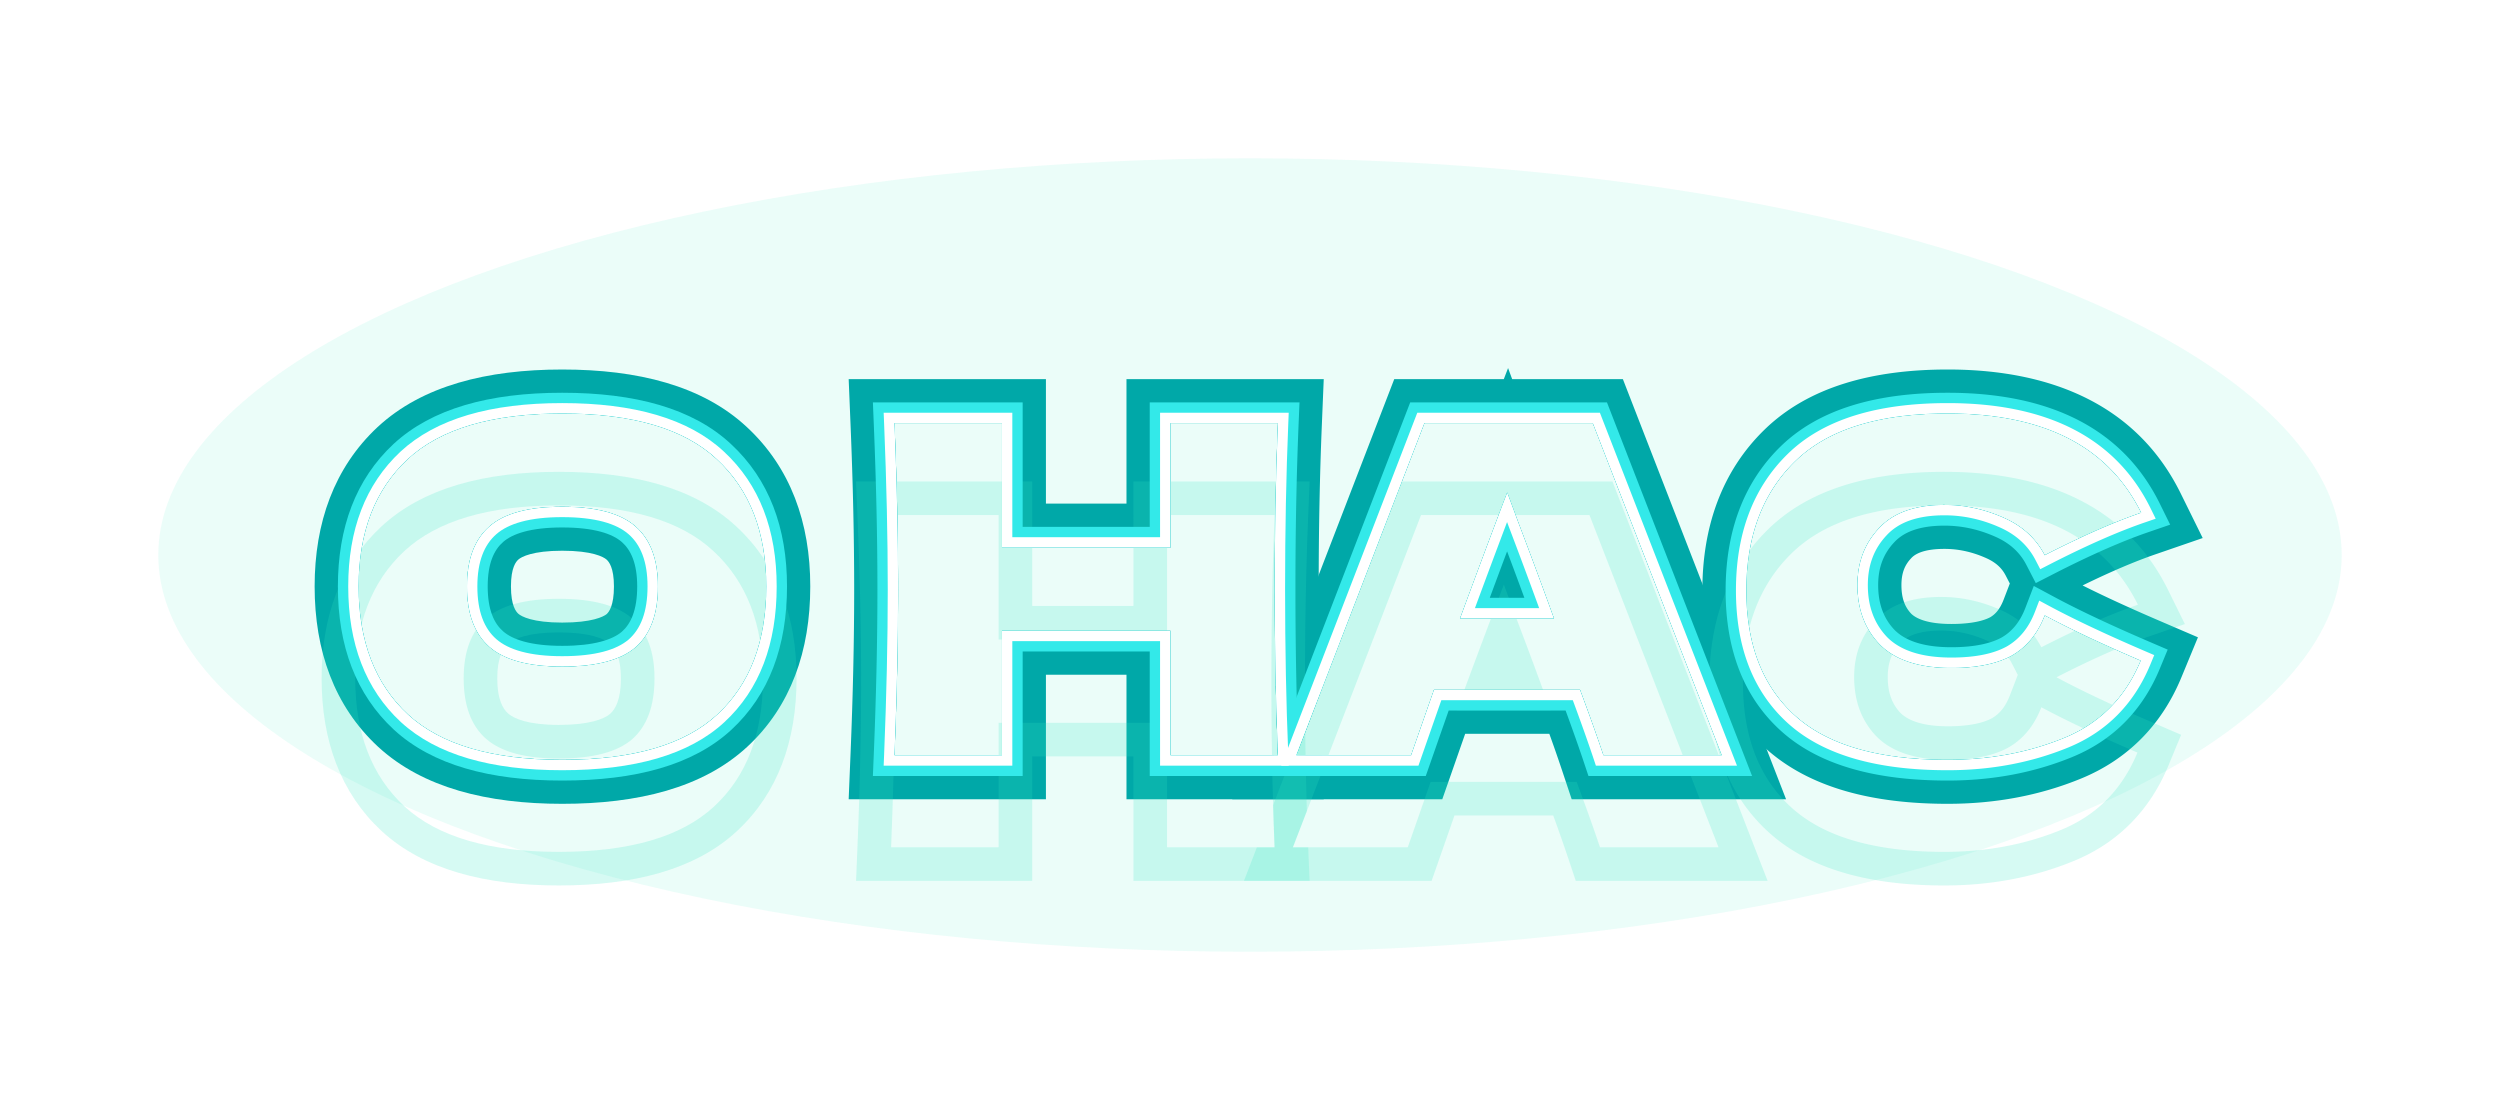 <svg width="518" height="230" fill="none" xmlns="http://www.w3.org/2000/svg"><g style="mix-blend-mode:hard-light" filter="url(#filter0_f_702_3291)"><ellipse cx="259" cy="115" rx="226.2" ry="82.2" fill="#33E9C6" fill-opacity=".1"/></g><g style="mix-blend-mode:hard-light" filter="url(#filter1_f_702_3291)"><path fill-rule="evenodd" clip-rule="evenodd" d="M453.406 110.249l-7.47 2.573c-5.278 1.818-11.632 4.606-19.102 8.433l-.03.015.147.079c4.943 2.653 11.383 5.694 19.371 9.127l6.306 2.709-2.621 6.344c-3.842 9.297-10.447 16.041-19.627 19.807-8.309 3.409-17.276 5.073-26.823 5.073-15.067 0-27.627-3.168-36.226-10.883-8.576-7.694-12.459-18.442-12.459-31.164 0-12.793 3.879-23.685 12.256-31.827 8.597-8.357 21.243-11.832 36.429-11.832 21.668 0 38.047 7.612 46.354 24.46l3.495 7.086zm-34.627 10.522l-1.3-2.51c-1.025-1.981-2.646-3.543-5.285-4.674l-.019-.008-.018-.008c-3.079-1.341-6.15-1.981-9.264-1.981-4.896 0-7.234 1.281-8.442 2.592l-.023.026-.024.025c-1.658 1.763-2.568 3.933-2.568 6.991 0 3.439 1.003 5.742 2.7 7.497 1.446 1.387 4.258 2.706 9.779 2.706 4.556 0 7.415-.75 9.111-1.67 1.492-.866 2.782-2.279 3.735-4.766l1.618-4.22zm-1.946 15.057c-3.098 1.706-7.271 2.56-12.518 2.56-6.574 0-11.474-1.581-14.698-4.741-3.161-3.225-4.741-7.365-4.741-12.423 0-4.678 1.485-8.598 4.456-11.759 2.972-3.224 7.492-4.836 13.561-4.836 4.109 0 8.123.854 12.043 2.561 3.982 1.706 6.889 4.329 8.723 7.868l.001.002c4.892-2.506 9.384-4.612 13.474-6.317a110.949 110.949 0 016.535-2.502 35.955 35.955 0 00-3.753-6.056c-7.458-9.68-19.577-14.521-36.359-14.521-14.288 0-24.814 3.287-31.578 9.862-6.764 6.575-10.147 15.52-10.147 26.836 0 11.253 3.383 19.914 10.147 25.983 6.764 6.069 17.29 9.103 31.578 9.103 8.724 0 16.784-1.517 24.181-4.551 5.224-2.144 9.391-5.438 12.503-9.883a31.49 31.49 0 002.939-5.226c.134-.302.266-.607.394-.917-5.151-2.214-9.713-4.286-13.685-6.217a176.307 176.307 0 01-6.229-3.171c-.619 1.616-1.388 3.048-2.306 4.297a14.484 14.484 0 01-4.521 4.048z" fill="#00A8A8"/></g><g style="mix-blend-mode:hard-light" filter="url(#filter2_f_702_3291)"><path fill-rule="evenodd" clip-rule="evenodd" d="M327.196 163.46l-1.587-4.759a352.74 352.74 0 00-3.088-8.801h-20.455l-4.741 13.56h-38.887l2.685-6.96h3.67l-.06-1.485a739.69 739.69 0 01-.247-7.235l25.873-67.085h44.436l32.149 82.765h-39.748zm-30.07-20.52h30.25c2.023 5.436 3.635 9.957 4.836 13.56h24.561l-26.742-68.845h-34.896L268.583 156.5h23.802l4.741-13.56zm11.422-30.973l.631-1.679.027-.073c1.192-3.17 2.223-5.885 3.093-8.146l2.275 6.164a1278.17 1278.17 0 017.397 19.914h-19.44c.906-2.451 1.765-4.771 2.578-6.961 1.257-3.385 2.403-6.458 3.439-9.219z" fill="#00A8A8"/></g><g style="mix-blend-mode:hard-light" filter="url(#filter3_f_702_3291)"><path fill-rule="evenodd" clip-rule="evenodd" d="M272.047 80.695l-.3 7.248c-.438 10.575-.658 21.953-.658 34.135 0 9.449.132 18.414.396 26.896l-2.903 7.526h3.177l.288 6.96h-36.5v-25.793h-20.975v25.793h-36.499l.299-7.247c.502-12.182.753-23.56.753-34.135 0-10.576-.251-21.954-.753-34.136l-.299-7.247h36.499v25.793h20.975V80.695h36.5zm-29.539 32.753h-34.897V87.655h-22.284c.096 2.35.184 4.67.262 6.96.331 9.671.496 18.825.496 27.463 0 8.637-.165 17.791-.496 27.462a1023.03 1023.03 0 01-.262 6.96h22.284v-25.793h34.897V156.5h22.284a715.31 715.31 0 01-.253-6.96 870.77 870.77 0 01-.411-27.462c0-9.643.137-18.797.411-27.463.074-2.356.159-4.676.253-6.96h-22.284v25.793z" fill="#00A8A8"/></g><g style="mix-blend-mode:hard-light" filter="url(#filter4_f_702_3291)"><path fill-rule="evenodd" clip-rule="evenodd" d="M79.819 153.179l-.013-.011c-8.56-7.926-12.473-18.807-12.473-31.659 0-12.734 3.885-23.532 12.354-31.448l.012-.01.012-.012c8.672-8.03 21.435-11.336 36.781-11.336 15.385 0 28.169 3.296 36.793 11.347 8.534 7.91 12.46 18.712 12.46 31.459 0 12.879-3.86 23.778-12.38 31.66-8.628 7.983-21.443 11.24-36.873 11.24-15.278 0-27.993-3.272-36.66-11.218l-.013-.012zm47.285-24.318c1.075-.96 2.246-2.915 2.246-7.352 0-4.296-1.162-6.213-2.277-7.191-1.196-1.05-4.162-2.349-10.581-2.349-6.337 0-9.282 1.292-10.487 2.349-1.115.978-2.277 2.895-2.277 7.191 0 4.388 1.178 6.321 2.277 7.285 1.205 1.057 4.15 2.349 10.487 2.349 6.394 0 9.392-1.257 10.612-2.282zm-42.57 19.199c6.828 6.259 17.481 9.388 31.958 9.388 14.666 0 25.382-3.129 32.146-9.388 6.765-6.258 10.147-15.109 10.147-26.551 0-11.253-3.414-20.041-10.242-26.362-6.764-6.322-17.448-9.483-32.051-9.483-14.541 0-25.224 3.16-32.052 9.483-6.764 6.321-10.147 15.109-10.147 26.362 0 11.379 3.414 20.229 10.242 26.551zm47.13-13.939c-3.098 2.655-8.155 3.982-15.172 3.982-6.954 0-11.98-1.359-15.078-4.077-3.098-2.719-4.646-6.891-4.646-12.517 0-5.564 1.548-9.704 4.646-12.423 3.098-2.718 8.124-4.077 15.078-4.077 7.017 0 12.074 1.359 15.172 4.077 3.098 2.719 4.647 6.859 4.647 12.423 0 5.689-1.549 9.893-4.647 12.612z" fill="#00A8A8"/></g><g style="mix-blend-mode:hard-light" filter="url(#filter5_f_702_3291)"><path fill-rule="evenodd" clip-rule="evenodd" d="M456.402 111.482l-9.769 3.365c-4.27 1.471-9.3 3.606-15.119 6.457 4.296 2.16 9.503 4.561 15.653 7.204l8.247 3.543-3.428 8.296c-4.051 9.804-11.064 16.979-20.793 20.971-8.59 3.523-17.836 5.232-27.636 5.232-15.306 0-28.492-3.208-37.656-11.43-9.133-8.194-13.171-19.584-13.171-32.758 0-13.247 4.032-24.739 12.905-33.363 9.162-8.905 22.46-12.437 37.922-12.437 22.189 0 39.493 7.843 48.275 25.654l4.57 9.266zm-39.967 9.42l-.857-1.656c-.778-1.501-2.002-2.737-4.227-3.69l-.025-.011-.024-.01c-2.82-1.228-5.601-1.804-8.409-1.804-4.535 0-6.201 1.18-6.867 1.903l-.031.033-.03.033c-1.254 1.333-1.987 2.964-1.987 5.524 0 2.932.821 4.674 2.068 5.978.916.861 3.105 2.084 8.269 2.084 4.328 0 6.787-.714 8.062-1.396 1.003-.59 1.988-1.588 2.784-3.665l1.274-3.323zm.398 14.926c-3.098 1.706-7.271 2.56-12.518 2.56-6.574 0-11.474-1.581-14.698-4.741-3.161-3.225-4.741-7.365-4.741-12.423 0-4.678 1.485-8.598 4.457-11.759 2.971-3.224 7.491-4.836 13.56-4.836 4.109 0 8.124.854 12.043 2.561 3.982 1.706 6.889 4.329 8.723 7.868l.001.002c4.116-2.109 7.949-3.934 11.497-5.476 3.047-1.323 5.884-2.437 8.512-3.343-1.436-2.911-3.169-5.513-5.199-7.807-7.538-8.513-19.176-12.77-34.913-12.77-14.288 0-24.814 3.287-31.578 9.862-6.764 6.575-10.146 15.52-10.146 26.836 0 11.253 3.382 19.914 10.146 25.983 6.764 6.069 17.29 9.103 31.578 9.103 8.724 0 16.784-1.517 24.181-4.551 4.51-1.851 8.234-4.56 11.169-8.127 1.683-2.045 3.108-4.372 4.273-6.982.135-.302.266-.607.394-.916v-.001a347.518 347.518 0 01-11.752-5.288 189.331 189.331 0 01-8.162-4.1c-.619 1.616-1.388 3.048-2.305 4.297a14.486 14.486 0 01-4.522 4.048z" fill="#00A8A8"/></g><g style="mix-blend-mode:hard-light" filter="url(#filter6_f_702_3291)"><path fill-rule="evenodd" clip-rule="evenodd" d="M325.651 165.602l-2.074-6.224a323.523 323.523 0 00-2.559-7.336h-17.433l-4.741 13.56h-43.528l3.511-9.102h5.965l-.06-1.485a749.05 749.05 0 01-.39-12.816l24.547-63.646h22.701l.882-2.291.846 2.291h22.942l33.812 87.049h-44.421zm-30.517-77.947L268.582 156.5h23.802l4.742-13.56h30.25c2.023 5.436 3.635 9.957 4.836 13.56h24.56l-26.741-68.845h-34.897zm12.275 27.354a2034.48 2034.48 0 011.769-4.721l.027-.073c1.192-3.17 2.223-5.885 3.093-8.146l2.276 6.164a1297.579 1297.579 0 014.063 10.811 1283.01 1283.01 0 013.333 9.103h-19.439a4396.627 4396.627 0 014.878-13.138z" fill="#00A8A8"/></g><g style="mix-blend-mode:hard-light" filter="url(#filter7_f_702_3291)"><path fill-rule="evenodd" clip-rule="evenodd" d="M274.279 78.553l-.392 9.479c-.437 10.542-.656 21.889-.656 34.046 0 7.549.084 14.787.253 21.713l-4.901 12.709h5.319l.377 9.102h-40.873v-25.793h-16.692v25.793h-40.872l.391-9.477c.501-12.157.75-23.505.75-34.047 0-10.543-.249-21.89-.75-34.048l-.391-9.477h40.872v25.793h16.692V78.553h40.873zm-31.771 34.895h-34.897V87.655h-22.284c.127 3.084.238 6.118.334 9.102.283 8.883.425 17.323.425 25.321 0 7.997-.142 16.437-.425 25.32-.096 2.984-.207 6.018-.334 9.102h22.284v-25.793h34.897V156.5h22.285c-.124-2.973-.23-6.007-.318-9.102a881.986 881.986 0 01-.346-25.32c0-8.852.115-17.292.346-25.32.088-3.096.194-6.13.318-9.103h-22.285v25.793z" fill="#00A8A8"/></g><g style="mix-blend-mode:hard-light" filter="url(#filter8_f_702_3291)"><path fill-rule="evenodd" clip-rule="evenodd" d="M78.368 154.755l-.017-.016c-9.092-8.419-13.16-19.924-13.16-33.23 0-13.189 4.04-24.607 13.034-33.013l.016-.014.015-.014c9.24-8.556 22.642-11.906 38.236-11.906 15.625 0 29.056 3.337 38.251 11.92 9.06 8.398 13.144 19.82 13.144 33.027 0 13.322-4.008 24.85-13.067 33.232-9.202 8.514-22.662 11.809-38.328 11.809-15.524 0-28.874-3.316-38.108-11.78l-.016-.015zm70.176-59.608c-6.765-6.322-17.449-9.483-32.052-9.483-14.54 0-25.224 3.16-32.052 9.483-6.764 6.321-10.147 15.109-10.147 26.362 0 11.379 3.414 20.229 10.242 26.551 6.828 6.259 17.48 9.388 31.957 9.388 14.666 0 25.382-3.129 32.146-9.388 6.765-6.258 10.147-15.109 10.147-26.551 0-11.253-3.414-20.041-10.241-26.362zM116.492 129c6.149 0 8.538-1.213 9.21-1.759.484-.444 1.507-1.744 1.507-5.733 0-3.906-1.044-5.139-1.548-5.581-.611-.536-2.934-1.817-9.169-1.817-6.147 0-8.452 1.271-9.074 1.817-.505.442-1.548 1.675-1.548 5.581 0 4.007 1.064 5.251 1.548 5.675.622.546 2.927 1.817 9.074 1.817zm15.172 5.12c-3.097 2.655-8.155 3.982-15.172 3.982-6.954 0-11.98-1.359-15.078-4.077-3.097-2.719-4.646-6.891-4.646-12.517 0-5.564 1.549-9.704 4.646-12.423 3.098-2.718 8.124-4.077 15.078-4.077 7.017 0 12.075 1.359 15.172 4.077 3.098 2.719 4.647 6.859 4.647 12.423 0 5.689-1.549 9.893-4.647 12.612z" fill="#00A8A8"/></g><g style="mix-blend-mode:hard-light" filter="url(#filter9_ddi_702_3291)"><path fill-rule="evenodd" clip-rule="evenodd" d="M453.406 110.249l-7.47 2.573c-5.278 1.818-11.632 4.606-19.102 8.433l-.03.015.147.079c4.943 2.653 11.383 5.694 19.371 9.127l6.306 2.709-2.621 6.344c-3.842 9.297-10.447 16.041-19.627 19.807-8.309 3.409-17.276 5.073-26.823 5.073-15.067 0-27.627-3.168-36.226-10.883-8.576-7.694-12.459-18.442-12.459-31.164 0-12.793 3.879-23.685 12.256-31.827 8.597-8.357 21.243-11.832 36.429-11.832 21.668 0 38.047 7.612 46.354 24.46l3.495 7.086zm-34.627 10.522l-1.3-2.51c-1.025-1.981-2.646-3.543-5.285-4.674l-.019-.008-.018-.008c-3.079-1.341-6.15-1.981-9.264-1.981-4.896 0-7.234 1.281-8.442 2.592l-.023.026-.024.025c-1.658 1.763-2.568 3.933-2.568 6.991 0 3.439 1.003 5.742 2.7 7.497 1.446 1.387 4.258 2.706 9.779 2.706 4.556 0 7.415-.75 9.111-1.67 1.492-.866 2.782-2.279 3.735-4.766l1.618-4.22zm-1.946 15.057c-3.098 1.706-7.271 2.56-12.518 2.56-6.574 0-11.474-1.581-14.698-4.741-3.161-3.225-4.741-7.365-4.741-12.423 0-4.678 1.485-8.598 4.456-11.759 2.972-3.224 7.492-4.836 13.561-4.836 4.109 0 8.123.854 12.043 2.561 3.982 1.706 6.889 4.329 8.723 7.868l.001.002c4.892-2.506 9.384-4.612 13.474-6.317a110.949 110.949 0 016.535-2.502 35.955 35.955 0 00-3.753-6.056c-7.458-9.68-19.577-14.521-36.359-14.521-14.288 0-24.814 3.287-31.578 9.862-6.764 6.575-10.147 15.52-10.147 26.836 0 11.253 3.383 19.914 10.147 25.983 6.764 6.069 17.29 9.103 31.578 9.103 8.724 0 16.784-1.517 24.181-4.551 5.224-2.144 9.391-5.438 12.503-9.883a31.49 31.49 0 002.939-5.226c.134-.302.266-.607.394-.917-5.151-2.214-9.713-4.286-13.685-6.217a176.307 176.307 0 01-6.229-3.171c-.619 1.616-1.388 3.048-2.306 4.297a14.484 14.484 0 01-4.521 4.048z" fill="#33E9C6" fill-opacity=".2"/></g><g style="mix-blend-mode:hard-light" filter="url(#filter10_ddi_702_3291)"><path fill-rule="evenodd" clip-rule="evenodd" d="M327.196 163.46l-1.587-4.759a352.74 352.74 0 00-3.088-8.801h-20.455l-4.741 13.56h-38.887l2.685-6.96h3.67l-.06-1.485a739.69 739.69 0 01-.247-7.235l25.873-67.085h44.436l32.149 82.765h-39.748zm-30.07-20.52h30.25c2.023 5.436 3.635 9.957 4.836 13.56h24.561l-26.742-68.845h-34.896L268.583 156.5h23.802l4.741-13.56zm11.422-30.973l.631-1.679.027-.073c1.192-3.17 2.223-5.885 3.093-8.146l2.275 6.164a1278.17 1278.17 0 017.397 19.914h-19.44c.906-2.451 1.765-4.771 2.578-6.961 1.257-3.385 2.403-6.458 3.439-9.219z" fill="#33E9C6" fill-opacity=".2"/></g><g style="mix-blend-mode:hard-light" filter="url(#filter11_ddi_702_3291)"><path fill-rule="evenodd" clip-rule="evenodd" d="M272.047 80.695l-.3 7.248c-.438 10.575-.658 21.953-.658 34.135 0 9.449.132 18.414.396 26.896l-2.903 7.526h3.177l.288 6.96h-36.5v-25.793h-20.975v25.793h-36.499l.299-7.247c.502-12.182.753-23.56.753-34.135 0-10.576-.251-21.954-.753-34.136l-.299-7.247h36.499v25.793h20.975V80.695h36.5zm-29.539 32.753h-34.897V87.655h-22.284c.096 2.35.184 4.67.262 6.96.331 9.671.496 18.825.496 27.463 0 8.637-.165 17.791-.496 27.462a1023.03 1023.03 0 01-.262 6.96h22.284v-25.793h34.897V156.5h22.284a715.31 715.31 0 01-.253-6.96 870.77 870.77 0 01-.411-27.462c0-9.643.137-18.797.411-27.463.074-2.356.159-4.676.253-6.96h-22.284v25.793z" fill="#33E9C6" fill-opacity=".2"/></g><g style="mix-blend-mode:hard-light" filter="url(#filter12_ddi_702_3291)"><path fill-rule="evenodd" clip-rule="evenodd" d="M79.819 153.179l-.013-.011c-8.56-7.926-12.473-18.807-12.473-31.659 0-12.734 3.885-23.532 12.354-31.448l.012-.01.012-.012c8.672-8.03 21.435-11.336 36.781-11.336 15.385 0 28.169 3.296 36.793 11.347 8.534 7.91 12.46 18.712 12.46 31.459 0 12.879-3.86 23.778-12.38 31.66-8.628 7.983-21.443 11.24-36.873 11.24-15.278 0-27.993-3.272-36.66-11.218l-.013-.012zm47.285-24.318c1.075-.96 2.246-2.915 2.246-7.352 0-4.296-1.162-6.213-2.277-7.191-1.196-1.05-4.162-2.349-10.581-2.349-6.337 0-9.282 1.292-10.487 2.349-1.115.978-2.277 2.895-2.277 7.191 0 4.388 1.178 6.321 2.277 7.285 1.205 1.057 4.15 2.349 10.487 2.349 6.394 0 9.392-1.257 10.612-2.282zm-42.57 19.199c6.828 6.259 17.481 9.388 31.958 9.388 14.666 0 25.382-3.129 32.146-9.388 6.765-6.258 10.147-15.109 10.147-26.551 0-11.253-3.414-20.041-10.242-26.362-6.764-6.322-17.448-9.483-32.051-9.483-14.541 0-25.224 3.16-32.052 9.483-6.764 6.321-10.147 15.109-10.147 26.362 0 11.379 3.414 20.229 10.242 26.551zm47.13-13.939c-3.098 2.655-8.155 3.982-15.172 3.982-6.954 0-11.98-1.359-15.078-4.077-3.098-2.719-4.646-6.891-4.646-12.517 0-5.564 1.548-9.704 4.646-12.423 3.098-2.718 8.124-4.077 15.078-4.077 7.017 0 12.074 1.359 15.172 4.077 3.098 2.719 4.647 6.859 4.647 12.423 0 5.689-1.549 9.893-4.647 12.612z" fill="#33E9C6" fill-opacity=".2"/></g><g filter="url(#filter13_f_702_3291)"><path fill-rule="evenodd" clip-rule="evenodd" d="M449.66 108.708l-4.597 1.583c-5.436 1.873-11.911 4.719-19.45 8.581l-3.796 1.945-1.961-3.787c-1.336-2.58-3.452-4.551-6.608-5.903l-.011-.005-.012-.005c-3.402-1.482-6.836-2.204-10.332-2.204-5.347 0-8.525 1.408-10.411 3.455l-.014.016-.015.015c-2.163 2.301-3.294 5.144-3.294 8.825 0 4.065 1.226 7.072 3.486 9.393 2.125 2.064 5.734 3.488 11.67 3.488 4.827 0 8.19-.793 10.421-2.013 2.108-1.214 3.778-3.151 4.924-6.142l1.741-4.541 4.284 2.299c5.036 2.703 11.552 5.778 19.58 9.227l3.88 1.668-1.613 3.903c-3.58 8.664-9.674 14.868-18.169 18.353-7.958 3.265-16.576 4.873-25.807 4.873-14.766 0-26.544-3.117-34.438-10.199-7.879-7.069-11.569-17.014-11.569-29.171 0-12.225 3.688-22.368 11.444-29.908 7.893-7.67 19.723-11.074 34.563-11.074 21.018 0 36.24 7.323 43.954 22.967l2.15 4.361zm-32.828 27.12c-3.098 1.706-7.27 2.56-12.517 2.56-6.575 0-11.474-1.581-14.698-4.741-3.161-3.225-4.742-7.365-4.742-12.423 0-4.678 1.486-8.598 4.457-11.759 2.971-3.224 7.492-4.836 13.561-4.836 4.109 0 8.123.854 12.043 2.561 3.982 1.707 6.89 4.33 8.724 7.87 5.906-3.026 11.228-5.468 15.965-7.326a104.783 104.783 0 014.043-1.493 36.971 36.971 0 00-2.147-3.787c-7.264-11.193-19.919-16.79-37.965-16.79-14.287 0-24.813 3.287-31.577 9.862-6.765 6.575-10.147 15.52-10.147 26.836 0 11.253 3.382 19.914 10.147 25.983 6.764 6.069 17.29 9.103 31.577 9.103 8.724 0 16.785-1.517 24.181-4.551 6.085-2.497 10.736-6.554 13.954-12.173a32.645 32.645 0 001.488-2.936c.135-.302.266-.607.394-.916l.001-.001-.001-.001c-6.224-2.674-11.587-5.142-16.091-7.405a162.278 162.278 0 01-3.822-1.982 18.616 18.616 0 01-1.961 3.809c-1.298 1.911-2.92 3.423-4.867 4.536z" fill="#33E9E9"/></g><g filter="url(#filter14_f_702_3291)"><path fill-rule="evenodd" clip-rule="evenodd" d="M329.125 160.783l-.976-2.929c-.971-2.911-2.222-6.453-3.756-10.631h-24.227l-4.742 13.56H262.34l1.652-4.283h.801a340.89 340.89 0 01-.06-1.485l-.016-.396 27.479-71.247h40.766l30.069 77.411h-33.906zm-31.999-17.843h30.25c2.023 5.436 3.635 9.957 4.836 13.56h24.56l-26.741-68.845h-34.897L268.583 156.5h23.801l4.742-13.56zm12.855-34.782a2750.948 2750.948 0 00-5.865 15.705c-.512 1.381-1.04 2.808-1.585 4.284h19.44a1269.943 1269.943 0 00-7.397-19.914l-2.276-6.164c-.675 1.756-1.448 3.786-2.317 6.089zm2.289 6.083a3155.585 3155.585 0 00-3.586 9.622h7.165a1249.413 1249.413 0 00-3.579-9.622z" fill="#33E9E9"/></g><g filter="url(#filter15_f_702_3291)"><path fill-rule="evenodd" clip-rule="evenodd" d="M269.257 83.372l-.185 4.46c-.44 10.617-.66 22.032-.66 34.246 0 11.835.207 22.921.62 33.257l-.449 1.165h.496l.178 4.283h-31.032V134.99h-26.33v25.793h-31.032l.184-4.459c.504-12.215.755-23.629.755-34.246 0-10.618-.251-22.032-.755-34.246l-.184-4.46h31.032v25.793h26.33V83.372h31.032zm-26.749 30.076h-34.897V87.655h-22.284c.059 1.439.115 2.867.167 4.283.394 10.663.592 20.709.592 30.14 0 9.43-.198 19.477-.592 30.139a997.781 997.781 0 01-.167 4.283h22.284v-25.793h34.897V156.5h22.284a762.775 762.775 0 01-.164-4.283c-.333-9.452-.499-19.498-.499-30.139 0-10.642.166-20.688.499-30.14.051-1.441.106-2.869.164-4.283h-22.284v25.793z" fill="#33E9E9"/></g><g filter="url(#filter16_f_702_3291)"><path fill-rule="evenodd" clip-rule="evenodd" d="M81.632 151.211l-.008-.008c-7.893-7.308-11.614-17.408-11.614-29.694 0-12.164 3.691-22.19 11.505-29.492l.007-.007.007-.006c7.963-7.374 19.927-10.624 34.962-10.624 15.084 0 27.06 3.244 34.969 10.63 7.879 7.299 11.608 17.326 11.608 29.499 0 12.327-3.677 22.438-11.521 29.695-7.911 7.32-19.919 10.528-35.056 10.528-14.969 0-26.89-3.218-34.85-10.514l-.009-.007zm66.911-56.065c-6.764-6.321-17.448-9.482-32.052-9.482-14.54 0-25.224 3.16-32.051 9.483-6.765 6.321-10.147 15.109-10.147 26.362 0 11.379 3.414 20.229 10.241 26.551 6.828 6.259 17.48 9.388 31.957 9.388 14.667 0 25.383-3.129 32.147-9.388 6.764-6.258 10.147-15.109 10.147-26.551 0-11.253-3.414-20.041-10.242-26.362zm-19.686 35.739c-1.936 1.646-5.721 2.935-12.366 2.935-6.574 0-10.319-1.318-12.252-3.014-1.868-1.639-3.188-4.433-3.188-9.297 0-4.784 1.311-7.556 3.188-9.203 1.933-1.696 5.678-3.014 12.252-3.014 6.65 0 10.42 1.322 12.348 3.014 1.877 1.647 3.188 4.419 3.188 9.203 0 4.928-1.322 7.743-3.17 9.376zm2.807 3.236c-3.098 2.655-8.155 3.982-15.173 3.982-6.954 0-11.979-1.359-15.077-4.077-3.098-2.719-4.647-6.891-4.647-12.517 0-5.564 1.55-9.704 4.647-12.423 3.098-2.718 8.123-4.077 15.077-4.077 7.018 0 12.075 1.359 15.173 4.077 3.098 2.719 4.646 6.859 4.646 12.423 0 5.689-1.548 9.893-4.646 12.612z" fill="#33E9E9"/></g><g filter="url(#filter17_f_702_3291)"><path fill-rule="evenodd" clip-rule="evenodd" d="M446.664 107.475l-2.298.791c-5.563 1.916-12.136 4.809-19.73 8.7l-1.897.973-.981-1.894c-1.585-3.06-4.097-5.357-7.666-6.887l-.012-.005c-3.66-1.594-7.384-2.382-11.188-2.382-5.707 0-9.556 1.51-11.985 4.146l-.007.008-.007.007c-2.567 2.731-3.876 6.112-3.876 10.292 0 4.562 1.404 8.135 4.113 10.907 2.674 2.612 6.927 4.115 13.185 4.115 5.038 0 8.805-.823 11.469-2.286 2.602-1.492 4.575-3.851 5.876-7.244l.87-2.27 2.142 1.15c5.11 2.741 11.687 5.844 19.747 9.307l1.94.834-.806 1.952c-3.371 8.156-9.057 13.929-17.003 17.189-7.677 3.15-16.016 4.712-24.994 4.712-14.527 0-25.679-3.076-33.008-9.651-7.321-6.569-10.858-15.872-10.858-27.577 0-11.77 3.535-21.315 10.796-28.372 7.328-7.123 18.507-10.468 33.07-10.468 20.498 0 34.794 7.09 42.033 21.772l1.075 2.181zm-29.832 28.353c-3.098 1.706-7.27 2.56-12.517 2.56-6.575 0-11.474-1.581-14.698-4.741-3.161-3.225-4.742-7.365-4.742-12.423 0-4.678 1.486-8.598 4.457-11.759 2.971-3.224 7.492-4.836 13.56-4.836 4.11 0 8.124.854 12.044 2.561 3.981 1.706 6.889 4.329 8.722 7.868l.002.002c6.757-3.462 12.75-6.16 17.977-8.093.691-.255 1.368-.497 2.031-.726a38.14 38.14 0 00-1.012-1.915c-7.042-12.442-20.075-18.662-39.1-18.662-14.287 0-24.813 3.287-31.577 9.862-6.765 6.575-10.147 15.52-10.147 26.836 0 11.253 3.382 19.914 10.147 25.983 6.764 6.069 17.29 9.103 31.577 9.103 8.724 0 16.785-1.517 24.181-4.551 6.75-2.77 11.736-7.46 14.959-14.073a36.041 36.041 0 00.877-1.952l.001-.001c-7.132-3.065-13.134-5.859-18.007-8.383a150.81 150.81 0 01-1.907-1.005 20.19 20.19 0 01-.872 1.962c-1.434 2.806-3.42 4.933-5.956 6.383z" fill="#fff"/></g><g filter="url(#filter18_f_702_3291)"><path fill-rule="evenodd" clip-rule="evenodd" d="M330.668 158.642l-.488-1.465c-1.087-3.26-2.518-7.291-4.294-12.096h-27.241l-4.741 13.561h-28.443l28.204-73.129h37.831l28.406 73.129h-29.234zm-33.543-15.702h30.25c2.023 5.436 3.636 9.957 4.837 13.56h24.56l-26.741-68.845h-34.897L268.582 156.5h23.802l4.741-13.56zm15.443-33.955l-.302-.818a2893.392 2893.392 0 00-6.66 17.838h13.308c-2.068-5.67-4.182-11.34-6.342-17.01l-.004-.01zm8.625 17.02l.777 2.142h-19.439l.792-2.142a2562.689 2562.689 0 017.814-20.898 671.02 671.02 0 011.161-3.038l2.276 6.164a1266.647 1266.647 0 016.619 17.772z" fill="#fff"/></g><g filter="url(#filter19_f_702_3291)"><path fill-rule="evenodd" clip-rule="evenodd" d="M267.024 85.513l-.092 2.23c-.441 10.651-.662 22.096-.662 34.335s.221 23.683.662 34.333l.092 2.231h-26.658v-25.793h-30.613v25.793h-26.658l.092-2.23c.504-12.239.756-23.684.756-34.334 0-10.651-.252-22.095-.756-34.335l-.092-2.23h26.658v25.794h30.613V85.513h26.658zm-24.516 27.935h-34.897V87.655h-22.284l.086 2.142c.448 11.461.672 22.221.672 32.281 0 10.059-.224 20.819-.672 32.28l-.086 2.142h22.284v-25.793h34.897V156.5h22.284c-.029-.71-.058-1.424-.085-2.142-.386-10.071-.579-20.832-.579-32.28 0-11.449.193-22.21.579-32.281.027-.718.056-1.431.085-2.142h-22.284v25.793z" fill="#fff"/></g><g filter="url(#filter20_f_702_3291)"><path fill-rule="evenodd" clip-rule="evenodd" d="M83.087 149.639l-.008-.007c-7.36-6.815-10.928-16.291-10.928-28.123 0-11.709 3.537-21.115 10.826-27.927l.007-.007c7.396-6.847 18.719-10.053 33.507-10.053 14.844 0 26.175 3.202 33.511 10.057 7.353 6.81 10.924 16.217 10.924 27.93 0 11.884-3.529 21.365-10.834 28.123-7.337 6.79-18.699 9.958-33.601 9.958-14.723 0-26.01-3.173-33.404-9.951zm65.456-54.493c-6.764-6.321-17.448-9.482-32.052-9.482-14.54 0-25.224 3.16-32.051 9.483-6.765 6.321-10.147 15.109-10.147 26.362 0 11.379 3.414 20.229 10.241 26.551 6.828 6.259 17.48 9.388 31.957 9.388 14.667 0 25.383-3.129 32.147-9.388 6.764-6.258 10.146-15.109 10.146-26.551 0-11.253-3.413-20.041-10.241-26.362zm-18.283 37.357c-2.515 2.15-6.935 3.459-13.769 3.459-6.764 0-11.149-1.339-13.665-3.546-2.482-2.179-3.917-5.662-3.917-10.907 0-5.174 1.43-8.63 3.917-10.813 2.516-2.207 6.901-3.546 13.665-3.546 6.834 0 11.248 1.341 13.76 3.546 2.488 2.183 3.918 5.639 3.918 10.813 0 5.31-1.436 8.819-3.909 10.994zm1.404 1.618c-3.098 2.655-8.155 3.982-15.173 3.982-6.954 0-11.98-1.359-15.077-4.077-3.098-2.719-4.647-6.891-4.647-12.517 0-5.564 1.549-9.704 4.647-12.423 3.097-2.718 8.123-4.077 15.077-4.077 7.018 0 12.075 1.359 15.173 4.077 3.097 2.719 4.646 6.859 4.646 12.423 0 5.689-1.549 9.893-4.646 12.612z" fill="#fff"/></g><defs><filter id="filter0_f_702_3291" x=".675" y=".675" width="516.65" height="228.65" filterUnits="userSpaceOnUse" color-interpolation-filters="sRGB"><feFlood flood-opacity="0" result="BackgroundImageFix"/><feBlend in="SourceGraphic" in2="BackgroundImageFix" result="shape"/><feGaussianBlur stdDeviation="16.063" result="effect1_foregroundBlur_702_3291"/></filter><filter id="filter1_f_702_3291" x="322.747" y="46.578" width="162.783" height="149.955" filterUnits="userSpaceOnUse" color-interpolation-filters="sRGB"><feFlood flood-opacity="0" result="BackgroundImageFix"/><feBlend in="SourceGraphic" in2="BackgroundImageFix" result="shape"/><feGaussianBlur stdDeviation="16.063" result="effect1_foregroundBlur_702_3291"/></filter><filter id="filter2_f_702_3291" x="226.313" y="48.57" width="172.755" height="147.016" filterUnits="userSpaceOnUse" color-interpolation-filters="sRGB"><feFlood flood-opacity="0" result="BackgroundImageFix"/><feBlend in="SourceGraphic" in2="BackgroundImageFix" result="shape"/><feGaussianBlur stdDeviation="16.063" result="effect1_foregroundBlur_702_3291"/></filter><filter id="filter3_f_702_3291" x="145.948" y="48.57" width="158.224" height="147.016" filterUnits="userSpaceOnUse" color-interpolation-filters="sRGB"><feFlood flood-opacity="0" result="BackgroundImageFix"/><feBlend in="SourceGraphic" in2="BackgroundImageFix" result="shape"/><feGaussianBlur stdDeviation="16.063" result="effect1_foregroundBlur_702_3291"/></filter><filter id="filter4_f_702_3291" x="35.208" y="46.578" width="162.662" height="149.955" filterUnits="userSpaceOnUse" color-interpolation-filters="sRGB"><feFlood flood-opacity="0" result="BackgroundImageFix"/><feBlend in="SourceGraphic" in2="BackgroundImageFix" result="shape"/><feGaussianBlur stdDeviation="16.063" result="effect1_foregroundBlur_702_3291"/></filter><filter id="filter5_f_702_3291" x="342.022" y="65.853" width="125.088" height="111.405" filterUnits="userSpaceOnUse" color-interpolation-filters="sRGB"><feFlood flood-opacity="0" result="BackgroundImageFix"/><feBlend in="SourceGraphic" in2="BackgroundImageFix" result="shape"/><feGaussianBlur stdDeviation="5.354" result="effect1_foregroundBlur_702_3291"/></filter><filter id="filter6_f_702_3291" x="244.608" y="65.553" width="136.173" height="110.757" filterUnits="userSpaceOnUse" color-interpolation-filters="sRGB"><feFlood flood-opacity="0" result="BackgroundImageFix"/><feBlend in="SourceGraphic" in2="BackgroundImageFix" result="shape"/><feGaussianBlur stdDeviation="5.354" result="effect1_foregroundBlur_702_3291"/></filter><filter id="filter7_f_702_3291" x="165.133" y="67.845" width="119.854" height="108.466" filterUnits="userSpaceOnUse" color-interpolation-filters="sRGB"><feFlood flood-opacity="0" result="BackgroundImageFix"/><feBlend in="SourceGraphic" in2="BackgroundImageFix" result="shape"/><feGaussianBlur stdDeviation="5.354" result="effect1_foregroundBlur_702_3291"/></filter><filter id="filter8_f_702_3291" x="54.483" y="65.853" width="124.112" height="111.405" filterUnits="userSpaceOnUse" color-interpolation-filters="sRGB"><feFlood flood-opacity="0" result="BackgroundImageFix"/><feBlend in="SourceGraphic" in2="BackgroundImageFix" result="shape"/><feGaussianBlur stdDeviation="5.354" result="effect1_foregroundBlur_702_3291"/></filter><filter id="filter9_ddi_702_3291" x="340.951" y="75.491" width="126.375" height="113.547" filterUnits="userSpaceOnUse" color-interpolation-filters="sRGB"><feFlood flood-opacity="0" result="BackgroundImageFix"/><feColorMatrix in="SourceAlpha" values="0 0 0 0 0 0 0 0 0 0 0 0 0 0 0 0 0 0 127 0" result="hardAlpha"/><feOffset dy="6.96"/><feGaussianBlur stdDeviation="2.677"/><feColorMatrix values="0 0 0 0 0 0 0 0 0 0.3 0 0 0 0 0.275 0 0 0 0.7 0"/><feBlend mode="multiply" in2="BackgroundImageFix" result="effect1_dropShadow_702_3291"/><feColorMatrix in="SourceAlpha" values="0 0 0 0 0 0 0 0 0 0 0 0 0 0 0 0 0 0 127 0" result="hardAlpha"/><feOffset dy="10.708"/><feGaussianBlur stdDeviation="6.96"/><feColorMatrix values="0 0 0 0 0 0 0 0 0 0.6 0 0 0 0 0.6 0 0 0 1 0"/><feBlend mode="color-dodge" in2="effect1_dropShadow_702_3291" result="effect2_dropShadow_702_3291"/><feBlend in="SourceGraphic" in2="effect2_dropShadow_702_3291" result="shape"/><feColorMatrix in="SourceAlpha" values="0 0 0 0 0 0 0 0 0 0 0 0 0 0 0 0 0 0 127 0" result="hardAlpha"/><feOffset dx="-.696" dy="1.392"/><feGaussianBlur stdDeviation=".348"/><feComposite in2="hardAlpha" operator="arithmetic" k2="-1" k3="1"/><feColorMatrix values="0 0 0 0 1 0 0 0 0 1 0 0 0 0 1 0 0 0 0.5 0"/><feBlend in2="shape" result="effect3_innerShadow_702_3291"/></filter><filter id="filter10_ddi_702_3291" x="244.518" y="77.482" width="136.347" height="110.607" filterUnits="userSpaceOnUse" color-interpolation-filters="sRGB"><feFlood flood-opacity="0" result="BackgroundImageFix"/><feColorMatrix in="SourceAlpha" values="0 0 0 0 0 0 0 0 0 0 0 0 0 0 0 0 0 0 127 0" result="hardAlpha"/><feOffset dy="6.96"/><feGaussianBlur stdDeviation="2.677"/><feColorMatrix values="0 0 0 0 0 0 0 0 0 0.3 0 0 0 0 0.275 0 0 0 0.7 0"/><feBlend mode="multiply" in2="BackgroundImageFix" result="effect1_dropShadow_702_3291"/><feColorMatrix in="SourceAlpha" values="0 0 0 0 0 0 0 0 0 0 0 0 0 0 0 0 0 0 127 0" result="hardAlpha"/><feOffset dy="10.708"/><feGaussianBlur stdDeviation="6.96"/><feColorMatrix values="0 0 0 0 0 0 0 0 0 0.6 0 0 0 0 0.6 0 0 0 1 0"/><feBlend mode="color-dodge" in2="effect1_dropShadow_702_3291" result="effect2_dropShadow_702_3291"/><feBlend in="SourceGraphic" in2="effect2_dropShadow_702_3291" result="shape"/><feColorMatrix in="SourceAlpha" values="0 0 0 0 0 0 0 0 0 0 0 0 0 0 0 0 0 0 127 0" result="hardAlpha"/><feOffset dx="-.696" dy="1.392"/><feGaussianBlur stdDeviation=".348"/><feComposite in2="hardAlpha" operator="arithmetic" k2="-1" k3="1"/><feColorMatrix values="0 0 0 0 1 0 0 0 0 1 0 0 0 0 1 0 0 0 0.5 0"/><feBlend in2="shape" result="effect3_innerShadow_702_3291"/></filter><filter id="filter11_ddi_702_3291" x="164.152" y="77.482" width="121.815" height="110.607" filterUnits="userSpaceOnUse" color-interpolation-filters="sRGB"><feFlood flood-opacity="0" result="BackgroundImageFix"/><feColorMatrix in="SourceAlpha" values="0 0 0 0 0 0 0 0 0 0 0 0 0 0 0 0 0 0 127 0" result="hardAlpha"/><feOffset dy="6.96"/><feGaussianBlur stdDeviation="2.677"/><feColorMatrix values="0 0 0 0 0 0 0 0 0 0.3 0 0 0 0 0.275 0 0 0 0.7 0"/><feBlend mode="multiply" in2="BackgroundImageFix" result="effect1_dropShadow_702_3291"/><feColorMatrix in="SourceAlpha" values="0 0 0 0 0 0 0 0 0 0 0 0 0 0 0 0 0 0 127 0" result="hardAlpha"/><feOffset dy="10.708"/><feGaussianBlur stdDeviation="6.96"/><feColorMatrix values="0 0 0 0 0 0 0 0 0 0.6 0 0 0 0 0.6 0 0 0 1 0"/><feBlend mode="color-dodge" in2="effect1_dropShadow_702_3291" result="effect2_dropShadow_702_3291"/><feBlend in="SourceGraphic" in2="effect2_dropShadow_702_3291" result="shape"/><feColorMatrix in="SourceAlpha" values="0 0 0 0 0 0 0 0 0 0 0 0 0 0 0 0 0 0 127 0" result="hardAlpha"/><feOffset dx="-.696" dy="1.392"/><feGaussianBlur stdDeviation=".348"/><feComposite in2="hardAlpha" operator="arithmetic" k2="-1" k3="1"/><feColorMatrix values="0 0 0 0 1 0 0 0 0 1 0 0 0 0 1 0 0 0 0.5 0"/><feBlend in2="shape" result="effect3_innerShadow_702_3291"/></filter><filter id="filter12_ddi_702_3291" x="53.412" y="75.491" width="126.254" height="113.547" filterUnits="userSpaceOnUse" color-interpolation-filters="sRGB"><feFlood flood-opacity="0" result="BackgroundImageFix"/><feColorMatrix in="SourceAlpha" values="0 0 0 0 0 0 0 0 0 0 0 0 0 0 0 0 0 0 127 0" result="hardAlpha"/><feOffset dy="6.96"/><feGaussianBlur stdDeviation="2.677"/><feColorMatrix values="0 0 0 0 0 0 0 0 0 0.3 0 0 0 0 0.275 0 0 0 0.7 0"/><feBlend mode="multiply" in2="BackgroundImageFix" result="effect1_dropShadow_702_3291"/><feColorMatrix in="SourceAlpha" values="0 0 0 0 0 0 0 0 0 0 0 0 0 0 0 0 0 0 127 0" result="hardAlpha"/><feOffset dy="10.708"/><feGaussianBlur stdDeviation="6.96"/><feColorMatrix values="0 0 0 0 0 0 0 0 0 0.6 0 0 0 0 0.6 0 0 0 1 0"/><feBlend mode="color-dodge" in2="effect1_dropShadow_702_3291" result="effect2_dropShadow_702_3291"/><feBlend in="SourceGraphic" in2="effect2_dropShadow_702_3291" result="shape"/><feColorMatrix in="SourceAlpha" values="0 0 0 0 0 0 0 0 0 0 0 0 0 0 0 0 0 0 127 0" result="hardAlpha"/><feOffset dx="-.696" dy="1.392"/><feGaussianBlur stdDeviation=".348"/><feComposite in2="hardAlpha" operator="arithmetic" k2="-1" k3="1"/><feColorMatrix values="0 0 0 0 1 0 0 0 0 1 0 0 0 0 1 0 0 0 0.5 0"/><feBlend in2="shape" result="effect3_innerShadow_702_3291"/></filter><filter id="filter13_f_702_3291" x="356.478" y="80.31" width="94.253" height="82.493" filterUnits="userSpaceOnUse" color-interpolation-filters="sRGB"><feFlood flood-opacity="0" result="BackgroundImageFix"/><feBlend in="SourceGraphic" in2="BackgroundImageFix" result="shape"/><feGaussianBlur stdDeviation=".535" result="effect1_foregroundBlur_702_3291"/></filter><filter id="filter14_f_702_3291" x="261.269" y="82.301" width="102.833" height="79.553" filterUnits="userSpaceOnUse" color-interpolation-filters="sRGB"><feFlood flood-opacity="0" result="BackgroundImageFix"/><feBlend in="SourceGraphic" in2="BackgroundImageFix" result="shape"/><feGaussianBlur stdDeviation=".535" result="effect1_foregroundBlur_702_3291"/></filter><filter id="filter15_f_702_3291" x="179.792" y="82.301" width="90.535" height="79.553" filterUnits="userSpaceOnUse" color-interpolation-filters="sRGB"><feFlood flood-opacity="0" result="BackgroundImageFix"/><feBlend in="SourceGraphic" in2="BackgroundImageFix" result="shape"/><feGaussianBlur stdDeviation=".535" result="effect1_foregroundBlur_702_3291"/></filter><filter id="filter16_f_702_3291" x="68.939" y="80.31" width="95.2" height="82.493" filterUnits="userSpaceOnUse" color-interpolation-filters="sRGB"><feFlood flood-opacity="0" result="BackgroundImageFix"/><feBlend in="SourceGraphic" in2="BackgroundImageFix" result="shape"/><feGaussianBlur stdDeviation=".535" result="effect1_foregroundBlur_702_3291"/></filter><filter id="filter17_f_702_3291" x="358.977" y="82.808" width="88.401" height="77.496" filterUnits="userSpaceOnUse" color-interpolation-filters="sRGB"><feFlood flood-opacity="0" result="BackgroundImageFix"/><feBlend in="SourceGraphic" in2="BackgroundImageFix" result="shape"/><feGaussianBlur stdDeviation=".357" result="effect1_foregroundBlur_702_3291"/></filter><filter id="filter18_f_702_3291" x="264.747" y="84.8" width="95.868" height="74.556" filterUnits="userSpaceOnUse" color-interpolation-filters="sRGB"><feFlood flood-opacity="0" result="BackgroundImageFix"/><feBlend in="SourceGraphic" in2="BackgroundImageFix" result="shape"/><feGaussianBlur stdDeviation=".357" result="effect1_foregroundBlur_702_3291"/></filter><filter id="filter19_f_702_3291" x="182.381" y="84.8" width="85.358" height="74.556" filterUnits="userSpaceOnUse" color-interpolation-filters="sRGB"><feFlood flood-opacity="0" result="BackgroundImageFix"/><feBlend in="SourceGraphic" in2="BackgroundImageFix" result="shape"/><feGaussianBlur stdDeviation=".357" result="effect1_foregroundBlur_702_3291"/></filter><filter id="filter20_f_702_3291" x="71.438" y="82.808" width="90.202" height="77.496" filterUnits="userSpaceOnUse" color-interpolation-filters="sRGB"><feFlood flood-opacity="0" result="BackgroundImageFix"/><feBlend in="SourceGraphic" in2="BackgroundImageFix" result="shape"/><feGaussianBlur stdDeviation=".357" result="effect1_foregroundBlur_702_3291"/></filter></defs></svg>
